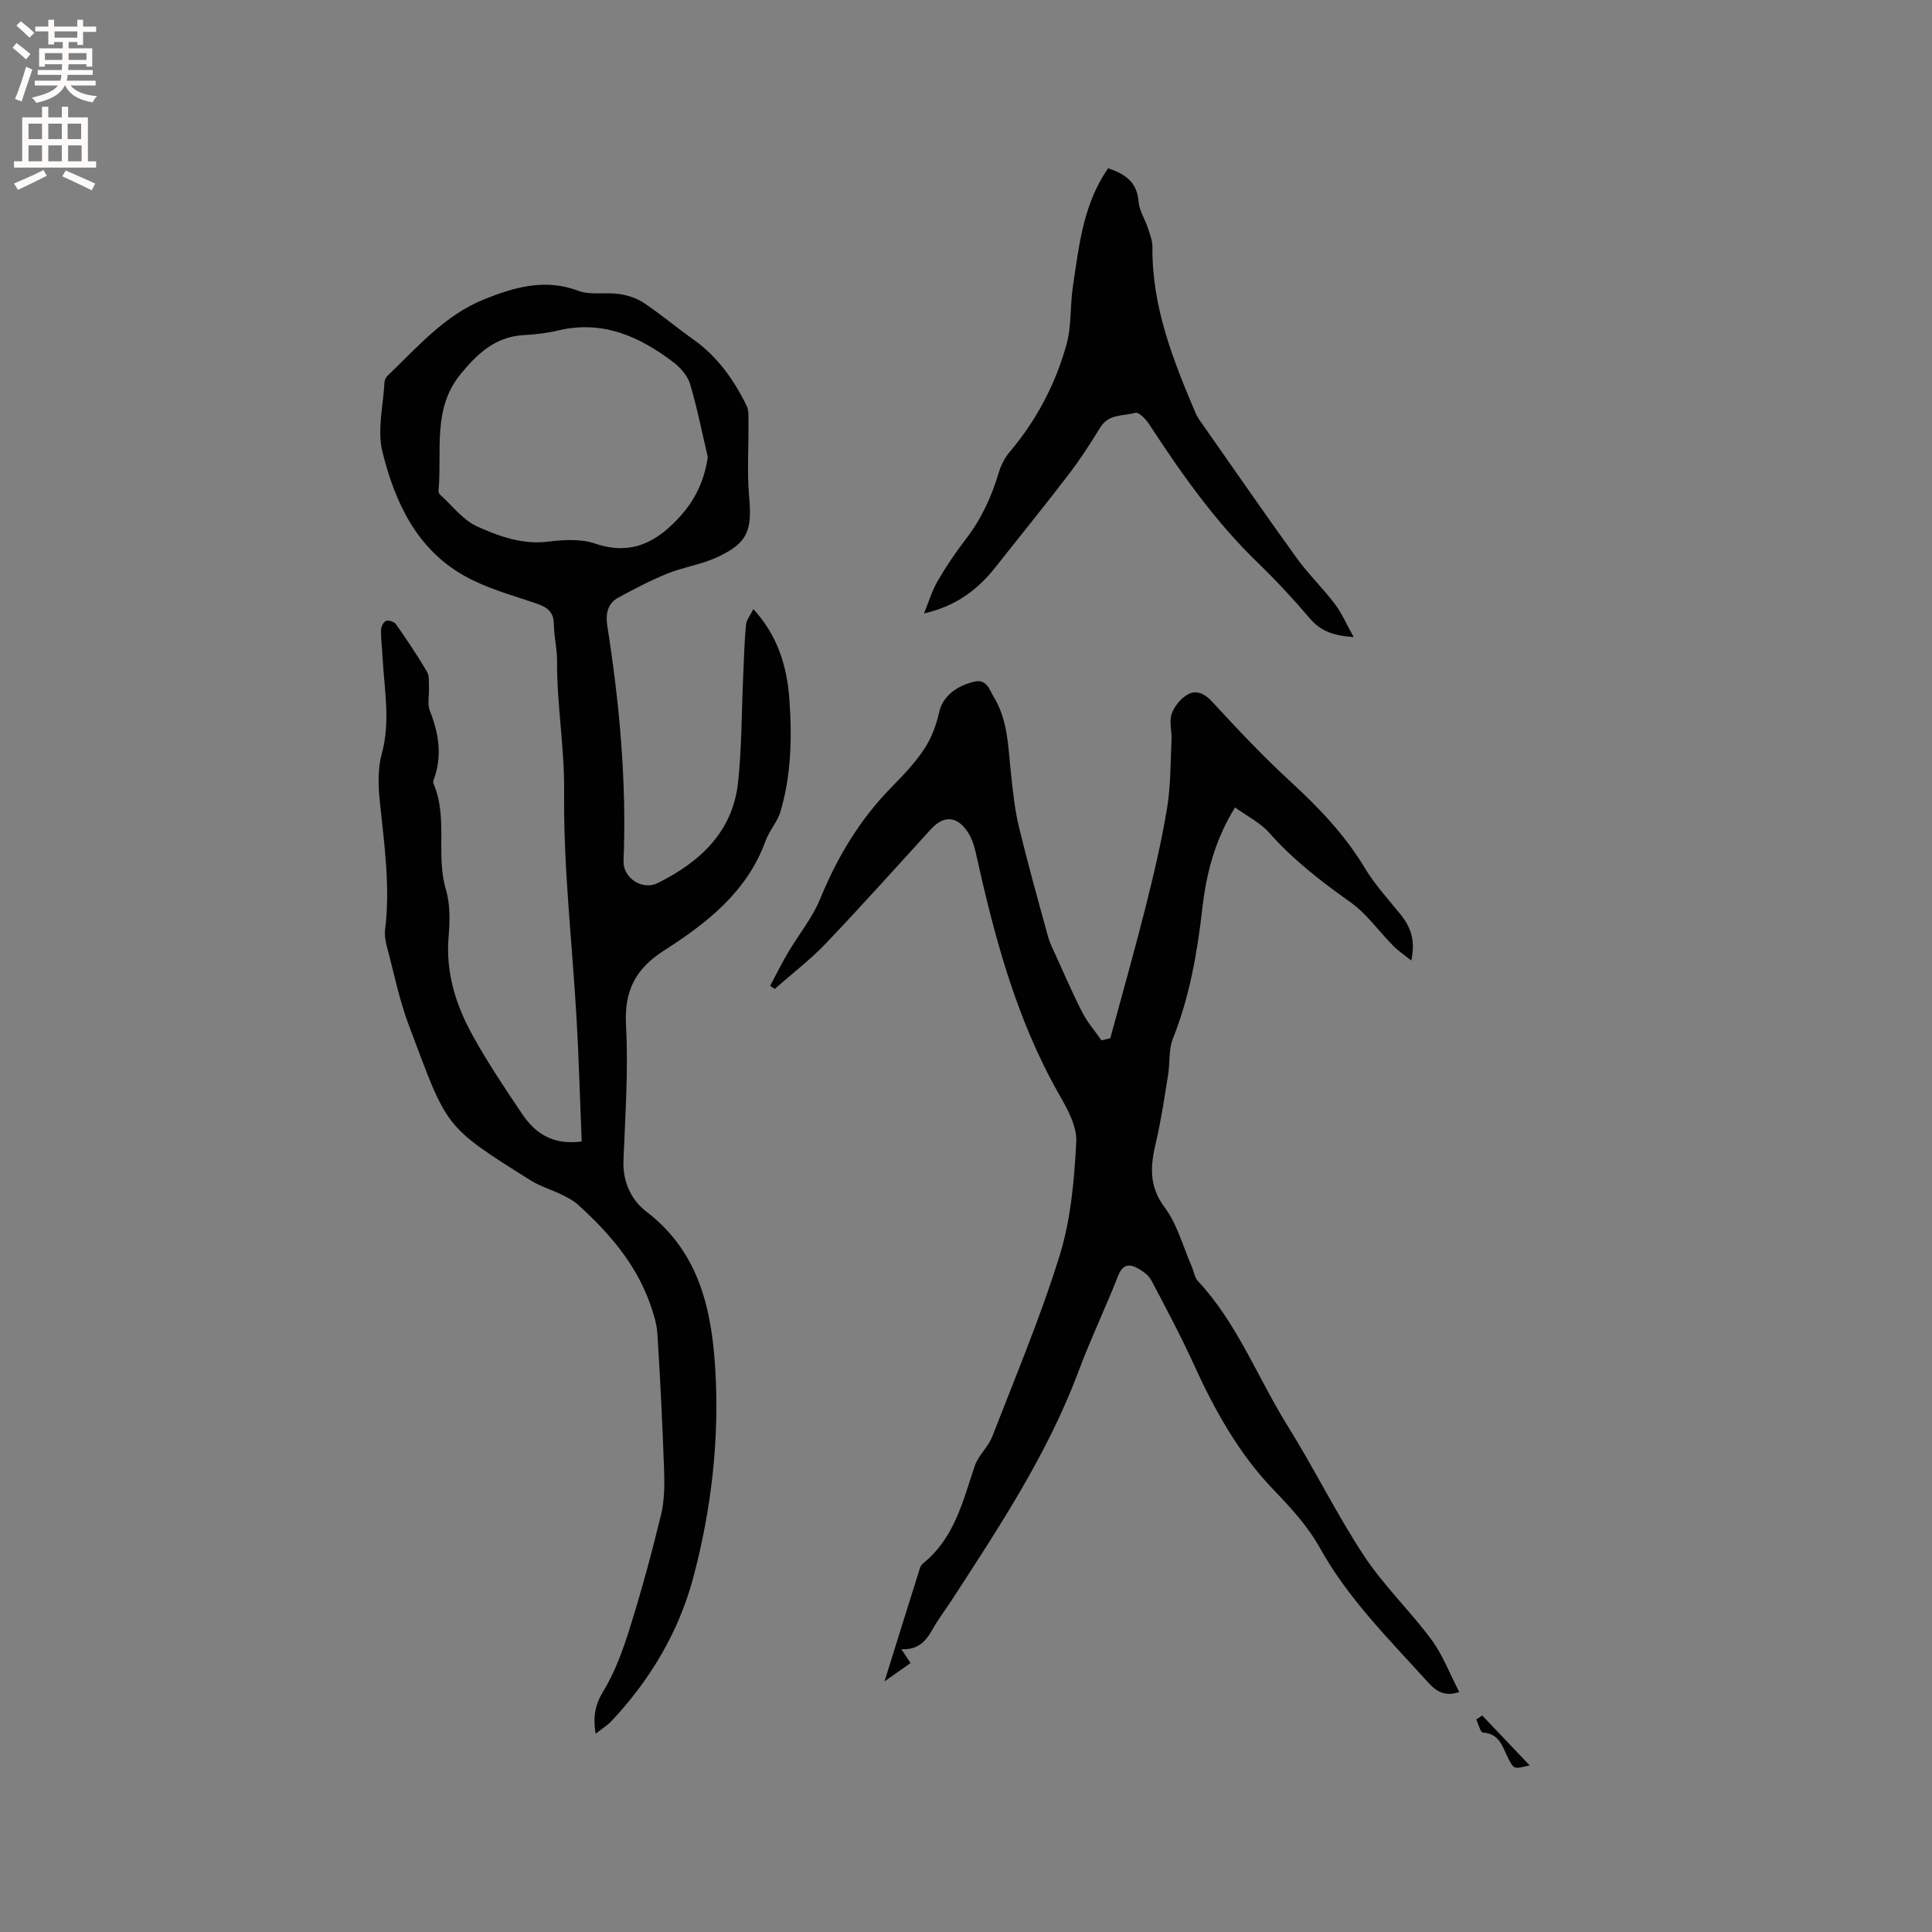 <svg enable-background="new 0 0 400 400" viewBox="0 0 400 400" xmlns="http://www.w3.org/2000/svg"><rect x="0" y="0" width="400" height="400" fill="#808080" stroke="none"/><g fill="#010102"><path d="m120.43 236.33c-.35-8.63-.58-16.98-1.05-25.32-.89-15.65-2.75-31.3-2.58-46.93.1-9.21-1.52-18.17-1.47-27.29.01-2.52-.64-5.05-.66-7.58-.03-2.84-1.71-3.63-4.03-4.41-4.89-1.64-9.98-3.05-14.43-5.54-9.96-5.56-14.47-15.33-17.04-25.75-1.1-4.48.18-9.55.43-14.35.02-.47.3-1.05.65-1.38 6.19-5.92 11.87-12.57 20.06-15.84 6.2-2.48 12.52-4.33 19.4-1.74 2.55.96 5.68.26 8.5.67 1.77.26 3.64.87 5.11 1.86 3.52 2.36 6.77 5.1 10.23 7.55 4.99 3.54 8.39 8.34 11.03 13.72.51 1.04.36 2.43.38 3.66.05 5.06-.31 10.15.14 15.17.64 7.06-.3 9.64-6.72 12.58-3.24 1.48-6.9 2.01-10.22 3.35-3.49 1.41-6.85 3.17-10.17 4.98-2.24 1.22-2.63 3.44-2.26 5.79 2.53 16.14 4.03 32.34 3.37 48.71-.14 3.57 3.92 6.17 7.07 4.59 8.75-4.37 15.53-10.56 16.64-20.86.76-7.02.71-14.13 1.03-21.2.17-3.8.26-7.61.6-11.39.09-1.04.93-2.02 1.54-3.27 5 5.46 6.94 11.76 7.44 18.53.58 7.85.42 15.71-1.81 23.33-.63 2.16-2.34 3.99-3.11 6.13-3.81 10.52-12.12 17-20.97 22.66-6 3.84-8.31 8.38-7.92 15.53.5 9.29-.16 18.65-.53 27.97-.18 4.43 1.64 8.23 4.75 10.6 10.91 8.32 13.51 20.22 14.26 32.61.88 14.56-.82 29.13-4.56 43.16-2.97 11.17-8.92 21.22-16.99 29.76-.83.88-1.92 1.53-3.23 2.56-.54-3.47-.15-5.92 1.56-8.73 2.43-3.98 4.08-8.54 5.49-13.03 2.43-7.76 4.57-15.62 6.49-23.52.73-3 .75-6.23.64-9.35-.33-9.43-.79-18.85-1.39-28.27-.14-2.14-.86-4.29-1.59-6.34-2.96-8.19-8.5-14.54-14.83-20.28-.99-.89-2.24-1.53-3.45-2.12-2.08-1.02-4.38-1.68-6.33-2.9-18.25-11.44-17.22-10.86-25.21-32.01-2.01-5.32-3.14-10.98-4.61-16.5-.29-1.1-.49-2.32-.35-3.44 1.11-8.94-.19-17.75-1.1-26.6-.33-3.23-.43-6.7.41-9.78 1.85-6.8.5-13.47.15-20.2-.09-1.8-.33-3.6-.3-5.39.01-.69.48-1.72 1.01-1.93.53-.22 1.72.16 2.07.66 2.25 3.21 4.44 6.47 6.43 9.84.53.89.35 2.23.41 3.36.08 1.57-.37 3.32.17 4.69 1.85 4.68 2.63 9.33.86 14.19-.11.29-.2.68-.09.94 3.04 7.04.43 14.73 2.57 21.94.91 3.05.83 6.52.56 9.75-.63 7.4 1.48 14.12 4.94 20.39 3.12 5.64 6.72 11.04 10.34 16.39 2.7 4.01 6.41 6.42 12.27 5.62zm26.11-141.72c-1.22-5.16-2.2-10.21-3.67-15.11-.51-1.7-1.97-3.37-3.42-4.48-7.04-5.36-14.68-8.79-23.88-6.6-2.35.56-4.81.83-7.23.97-5.87.33-9.66 3.99-13.03 8.13-5.83 7.15-3.77 15.91-4.52 24.08-.03.28.15.66.36.85 2.51 2.26 4.71 5.23 7.65 6.55 4.55 2.04 9.36 3.81 14.71 3.14 3.2-.4 6.78-.6 9.74.41 7.64 2.6 12.99-.49 17.76-5.86 3.11-3.49 4.9-7.59 5.53-12.08z"/><path d="m229.87 214.97c2.45-9.05 5.02-18.08 7.31-27.17 1.7-6.77 3.31-13.6 4.45-20.48.77-4.65.7-9.45.92-14.19.08-1.8-.52-3.76.04-5.36.56-1.58 1.93-3.24 3.4-4.03 1.7-.92 3.39-.17 4.94 1.51 5.24 5.67 10.54 11.32 16.22 16.54 5.9 5.41 11.32 11.09 15.47 18 2.06 3.42 4.84 6.42 7.36 9.55 2.1 2.6 3.12 5.42 2.21 9.53-1.51-1.22-2.75-2.04-3.77-3.08-2.95-2.98-5.43-6.57-8.78-8.96-6.08-4.32-11.89-8.79-16.86-14.41-1.87-2.11-4.59-3.45-7.08-5.25-4.27 6.91-5.97 13.87-6.79 21.06-1.05 9.18-2.64 18.2-6.09 26.85-.9 2.26-.57 5-.98 7.49-.76 4.67-1.43 9.36-2.52 13.96-1.14 4.78-1.52 8.97 1.79 13.42 2.64 3.54 3.83 8.17 5.65 12.32.42.96.54 2.18 1.21 2.9 8.23 8.82 12.43 20.13 18.69 30.16 5.48 8.79 10.06 18.16 15.76 26.8 4.06 6.16 9.52 11.37 13.93 17.32 2.33 3.15 3.75 6.98 5.78 10.86-3.32 1.16-5.11-.5-6.56-2.1-7.95-8.79-16.42-17.16-22.27-27.68-2.51-4.51-5.96-8.27-9.59-12.05-7.15-7.42-12.2-16.44-16.49-25.87-2.71-5.95-5.79-11.74-8.85-17.53-.55-1.04-1.71-1.88-2.78-2.48-1.85-1.04-3.19-.78-4.11 1.58-2.59 6.6-5.67 13.01-8.15 19.65-6.4 17.13-16.39 32.23-26.26 47.42-1.33 2.04-2.84 3.99-4.01 6.11-1.37 2.48-3.06 4.28-6.44 4.08.7 1.07 1.21 1.84 1.9 2.88-1.62 1.14-3.19 2.25-5.39 3.79 2.58-8.27 4.93-15.82 7.31-23.37.12-.39.35-.82.66-1.06 6.48-5.18 8.23-12.82 10.7-20.14.74-2.21 2.8-3.95 3.65-6.15 4.82-12.44 10.02-24.77 13.95-37.49 2.32-7.5 3.02-15.62 3.43-23.52.17-3.27-1.92-6.92-3.67-10-8.84-15.59-13.33-32.64-17.16-49.94-.34-1.52-.89-3.1-1.76-4.36-2.19-3.17-4.89-3.25-7.46-.45-7.23 7.9-14.36 15.9-21.75 23.65-3.26 3.42-7.07 6.33-10.63 9.46-.32-.21-.64-.43-.95-.64 1.23-2.3 2.38-4.65 3.71-6.89 2.19-3.72 5.03-7.16 6.65-11.11 3.54-8.65 8.2-16.43 14.76-23.11 2.45-2.49 4.91-5.07 6.81-7.96 1.5-2.28 2.51-5.03 3.1-7.71s2.99-5.16 7.16-6.18c2.66-.65 3.2 1.66 4.1 3.14 2.99 4.89 2.98 10.5 3.58 15.97.4 3.66.77 7.35 1.63 10.92 1.84 7.62 3.95 15.16 6.03 22.72.39 1.41 1.07 2.74 1.68 4.08 1.79 3.92 3.49 7.89 5.47 11.72 1.05 2.03 2.6 3.81 3.92 5.7.61-.13 1.22-.28 1.82-.42z"/><path d="m191.31 127c.93-2.25 1.62-4.63 2.83-6.72 1.75-3.02 3.72-5.93 5.85-8.69 3.22-4.18 5.33-8.83 6.83-13.85.44-1.47 1.21-2.97 2.2-4.14 5.57-6.58 9.5-14.06 11.79-22.28 1.06-3.8.72-7.96 1.31-11.91 1.2-8.04 2.04-16.22 6.51-23.36.22-.36.46-.7.8-1.21 3.37 1.15 5.97 2.72 6.29 6.86.15 1.89 1.34 3.68 1.95 5.55.42 1.28.95 2.62.93 3.93-.13 12.29 4.27 23.38 8.96 34.41.37.86.97 1.64 1.51 2.41 6.45 9.19 12.82 18.43 19.39 27.53 2.41 3.33 5.41 6.23 7.9 9.51 1.44 1.9 2.4 4.16 3.91 6.86-4.3-.29-6.89-1.29-9.07-3.85-3.42-4.03-7.05-7.92-10.85-11.6-8.82-8.54-15.81-18.48-22.48-28.69-.66-1.01-2.13-2.49-2.8-2.3-2.48.72-5.52.18-7.25 3.01-2.08 3.4-4.27 6.76-6.69 9.92-4.88 6.38-9.96 12.61-14.93 18.92-3.73 4.76-8.34 8.24-14.89 9.69z"/><path d="m306.88 355.18c3.2 3.36 6.39 6.72 9.82 10.32-3.28.81-3.25.8-4.37-1.33-1.22-2.32-1.75-5.26-5.32-5.46-.5-.03-.91-1.77-1.37-2.71.42-.27.83-.55 1.24-.82z"/></g><path d="m2.6 9.9.8-1c.9.7 1.9 1.4 2.9 2.3l-.9 1.1c-1.1-1-2-1.8-2.8-2.4zm.5 10.6c.9-2.1 1.6-4.3 2.3-6.7.4.2.8.4 1.3.6-.7 2.1-1.5 4.3-2.2 6.6zm.3-15.2.9-.9c1 .8 2 1.6 2.8 2.4l-1 1c-.9-.9-1.8-1.7-2.7-2.5zm12.6-1.2h1.2v1.4h2.7v1.1h-2.7v2.7h-1.2v-.6h-1.8v1.3h4.9v3.8h-1.2v-.5h-3.7c0 .4-.1.9-.1 1.2h5.1v1h-5.2c0 .5-.1.9-.2 1.2h6v1h-5.2c1.1 1.3 2.9 2 5.5 2.2-.4.4-.7.8-.9 1.3-2.9-.5-4.8-1.6-5.7-3.5h-.1c-.8 1.7-2.7 2.9-5.9 3.6-.2-.4-.6-.8-.9-1.1 2.8-.6 4.6-1.4 5.4-2.5h-4.8v-1h5.3c.1-.3.2-.7.2-1.2h-4.9v-1h5c0-.4 0-.8.1-1.2h-3.6v.5h-1.2v-3.8h4.9v-1.3h-1.8v.5h-1.2v-2.7h-2.7v-1h2.7v-1.4h1.2v1.4h4.8zm-6.7 8.3h3.6c0-.4 0-.9 0-1.4h-3.6zm1.9-4.6h4.8v-1.3h-4.7v1.3zm6.7 3.2h-3.7v1.4h3.7z" fill="#fcfbfa"/><path d="m8.7 22.1h1.3v2.2h2.8v-2.2h1.3v2.2h4.1v9.1h1.7v1.3h-17v-1.3h1.7v-9.1h4.1zm.3 13.1.7 1.2c-1.8.9-3.8 1.9-6 2.9-.2-.4-.5-.8-.8-1.3 2.3-1 4.4-1.9 6.1-2.8zm-3.1-6.4h2.8v-3.2h-2.8zm0 4.6h2.8v-3.3h-2.8zm4.1-4.6h2.8v-3.2h-2.8zm0 4.6h2.8v-3.3h-2.8zm3.6 1.9c2.1.9 4.1 1.8 6.1 2.7l-.7 1.4c-2.2-1.1-4.2-2-6.1-2.9zm3.2-9.7h-2.8v3.2h2.8zm-2.7 7.8h2.8v-3.3h-2.8z" fill="#fcfbfa"/></svg>